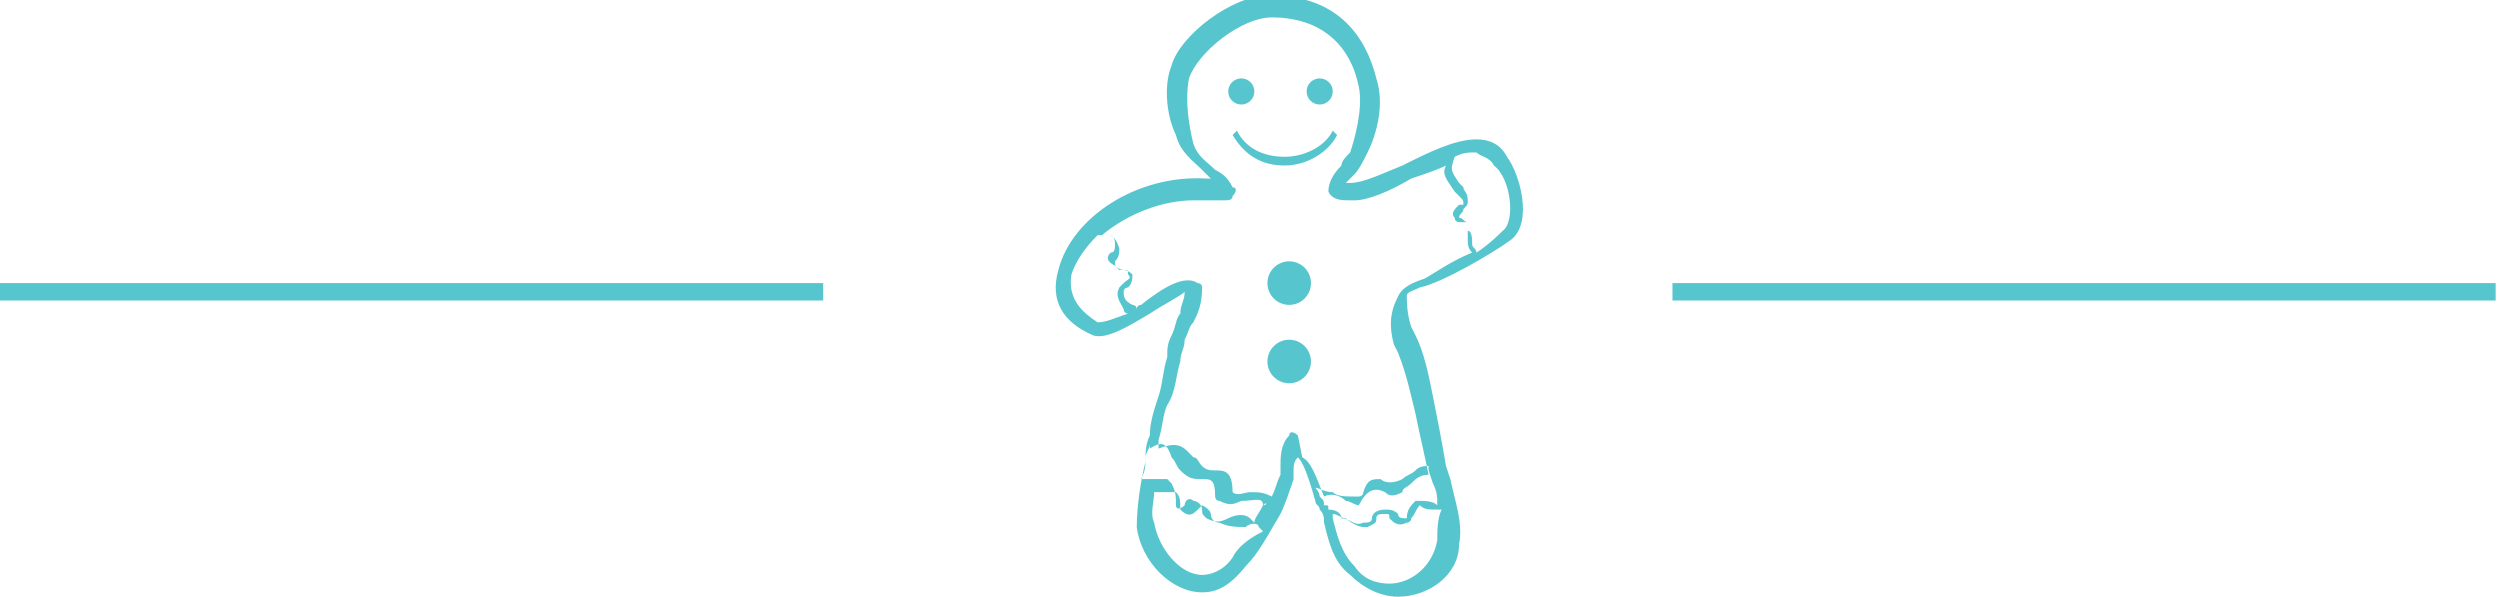 <?xml version="1.0" encoding="utf-8"?>
<!-- Generator: Adobe Illustrator 16.0.0, SVG Export Plug-In . SVG Version: 6.00 Build 0)  -->
<!DOCTYPE svg PUBLIC "-//W3C//DTD SVG 1.1//EN" "http://www.w3.org/Graphics/SVG/1.1/DTD/svg11.dtd">
<svg version="1.1" id="Layer_1" xmlns="http://www.w3.org/2000/svg" xmlns:xlink="http://www.w3.org/1999/xlink" x="0px" y="0px"
	 width="57.4px" height="13.7px" viewBox="22.2 0.3 57.4 13.7" style="enable-background:new 22.2 0.3 57.4 13.7;"
	 xml:space="preserve">
<style type="text/css">
<![CDATA[
	.st0{fill:#57C5CD;}
]]>
</style>
<g>
	<rect x="22.2" y="6.8" class="st0" width="18.9" height="0.4"/>
	<rect x="60.6" y="6.8" class="st0" width="18.9" height="0.4"/>
	<path class="st0" d="M56.1,3.5c-0.5,0-1.1,0.3-1.7,0.6c-0.5,0.2-0.9,0.4-1.2,0.4h-0.1c0.1-0.1,0.1-0.1,0.2-0.2
		c0.1-0.1,0.2-0.3,0.3-0.5c0.2-0.4,0.4-1.1,0.2-1.7c-0.3-1.2-1.1-1.9-2.4-1.9h-0.1c-0.8,0-2,0.9-2.2,1.6c-0.2,0.5-0.1,1.2,0.1,1.6
		c0.1,0.4,0.4,0.6,0.6,0.8L50,4.4c-0.1,0-0.1,0-0.1,0c-1.6-0.1-3.1,0.9-3.4,2.1c-0.2,0.7,0.1,1.2,0.8,1.5c0.3,0.1,0.8-0.2,1.3-0.5
		c0.3-0.2,0.7-0.4,0.8-0.5c0,0.2-0.1,0.3-0.1,0.5c-0.1,0.1-0.1,0.3-0.2,0.5c-0.1,0.2-0.1,0.3-0.1,0.5c-0.1,0.3-0.1,0.6-0.2,0.9
		c-0.1,0.3-0.2,0.6-0.2,0.9c-0.1,0.2-0.1,0.4-0.1,0.6c-0.1,0.4-0.2,1-0.2,1.5c0.1,0.8,0.8,1.5,1.5,1.5c0.3,0,0.6-0.1,1-0.6
		c0.3-0.3,0.5-0.7,0.8-1.2c0.1-0.2,0.2-0.5,0.3-0.8c0-0.1,0-0.2,0-0.2c0-0.1,0-0.2,0.1-0.3c0.1,0.1,0.2,0.3,0.4,1
		c0,0.1,0.1,0.1,0.1,0.2c0.1,0.1,0.1,0.2,0.1,0.3c0.1,0.4,0.2,0.9,0.6,1.2c0.3,0.3,0.7,0.5,1.1,0.5c0.7,0,1.4-0.5,1.4-1.2
		c0.1-0.5-0.1-1-0.2-1.5L55.4,11c-0.1-0.6-0.2-1.1-0.3-1.6c-0.1-0.5-0.2-1-0.4-1.4l-0.1-0.2c-0.1-0.3-0.1-0.6-0.1-0.7
		c0-0.1,0.1-0.1,0.3-0.2c0.5-0.1,1.7-0.8,2.1-1.1c0.5-0.4,0.2-1.5-0.1-1.9C56.7,3.7,56.5,3.5,56.1,3.5z M47.4,7.7
		c-0.3-0.2-0.7-0.5-0.6-1.1c0.1-0.3,0.3-0.6,0.6-0.9c0.1,0,0.1,0,0.2,0c0.1,0,0.2,0,0.2,0.2c0,0.1,0,0.2-0.1,0.2
		c-0.1,0.1-0.1,0.2,0.1,0.3c0.1,0.1,0.2,0.1,0.2,0.1c0.1,0,0.1,0,0.1,0.1c0.1,0.1,0,0.1-0.1,0.2C48,6.8,48,6.8,47.9,6.9
		c-0.1,0.2,0,0.3,0.1,0.5c0,0.1,0.1,0.1,0.1,0.1C47.8,7.6,47.6,7.7,47.4,7.7z M50.5,13.1c-0.2,0.3-0.5,0.4-0.7,0.4
		c-0.5,0-1-0.6-1.1-1.2c-0.1-0.2,0-0.5,0-0.7h0.1c0.1,0,0.3,0,0.4,0c0.1,0.1,0.1,0.2,0.1,0.4V12c0.2,0.2,0.3,0.1,0.4,0
		c0.1-0.1,0.1-0.1,0.1-0.1c0.2,0.1,0.2,0.2,0.2,0.2s0,0.2,0.2,0.2c0.2,0.1,0.4,0.1,0.6,0.1c0.1-0.1,0.3-0.1,0.3,0l0.1,0.1
		C50.8,12.7,50.6,12.9,50.5,13.1z M51.2,11.9c-0.1,0.2-0.2,0.3-0.2,0.4l-0.1-0.1c-0.1-0.1-0.3-0.1-0.5,0c-0.2,0.1-0.3,0.1-0.5,0
		c-0.1-0.1-0.1-0.1-0.1-0.2c0-0.1-0.1-0.2-0.2-0.2c-0.1-0.1-0.2,0-0.2,0.1c-0.1,0.1-0.2,0.1-0.2,0c0-0.2,0-0.3-0.1-0.5l-0.1-0.1
		c-0.2,0-0.3,0-0.5,0h-0.1c0.1-0.2,0.1-0.3,0.1-0.5c0-0.1,0.1-0.2,0.1-0.3l0,0.1c0.3-0.2,0.4-0.1,0.5,0.2c0.1,0.1,0.1,0.2,0.2,0.3
		c0.2,0.2,0.3,0.2,0.5,0.2c0.2,0,0.3,0,0.3,0.4c0,0,0,0.1,0.1,0.1c0.2,0.1,0.3,0.1,0.5,0C51,11.8,51.2,11.7,51.2,11.9
		C51.3,11.8,51.3,11.9,51.2,11.9z M55.2,12.7c-0.1,0.6-0.6,1-1.1,1c-0.3,0-0.6-0.1-0.8-0.4c-0.3-0.3-0.4-0.7-0.5-1.1v-0.1
		c0.1,0,0.2,0.1,0.3,0.1c0.1,0.1,0.3,0.2,0.4,0.2c0.1,0,0.1,0,0.1,0c0.2-0.1,0.2-0.1,0.2-0.2c0-0.1,0.1-0.1,0.2-0.1
		c0.1,0,0.1,0,0.1,0.1c0.1,0.1,0.2,0.2,0.4,0.1c0,0,0.1,0,0.1-0.1c0.1-0.1,0.1-0.2,0.2-0.3C54.9,12,55,12,55.2,12h0.1
		C55.2,12.2,55.2,12.5,55.2,12.7z M55.1,11.4c0.1,0.2,0.1,0.3,0.1,0.5c-0.1-0.1-0.3-0.1-0.4-0.1h-0.1c-0.1,0.1-0.2,0.2-0.2,0.4
		c-0.1,0-0.2,0-0.2-0.1C54.2,12,54.1,12,54,12c-0.2,0-0.3,0.1-0.3,0.2c0,0.1-0.1,0.1-0.2,0.1c-0.2,0.1-0.3-0.1-0.5-0.1
		C53,12.1,52.9,12,52.7,12c0-0.1,0-0.1-0.1-0.1c0-0.1,0-0.1-0.1-0.2c0-0.1-0.1-0.2-0.1-0.2c0.1,0,0.2,0.1,0.4,0.1
		c0.1,0.1,0.3,0.1,0.5,0.1h0.1c0,0,0.1,0,0.1-0.1c0.1-0.3,0.2-0.3,0.4-0.3c0.1,0.1,0.3,0.1,0.5,0c0.1-0.1,0.2-0.1,0.3-0.2
		C54.8,11,54.9,11,55,11c0,0,0,0.1,0,0.1L55.1,11.4z M56.7,5.6c-0.1,0.1-0.3,0.3-0.6,0.5c0-0.1-0.1-0.1-0.1-0.2s0-0.3-0.1-0.3
		c0,0,0,0,0,0c0,0,0,0.1,0,0.2c0,0.1,0,0.2,0.1,0.3c-0.5,0.2-0.9,0.5-1.1,0.6c-0.3,0.1-0.5,0.2-0.6,0.4c-0.2,0.4-0.2,0.7-0.1,1.1
		l0.1,0.2c0.2,0.5,0.3,1,0.4,1.4c0.1,0.5,0.2,0.9,0.3,1.4c-0.2,0-0.3,0.1-0.4,0.2c-0.1,0.1-0.2,0.1-0.2,0.2c-0.2,0.1-0.3,0.1-0.4,0
		c-0.2-0.1-0.4-0.1-0.6,0.3c-0.1,0-0.2-0.1-0.3-0.1c-0.1-0.1-0.3-0.2-0.5-0.1c-0.2-0.5-0.3-0.8-0.5-0.9L52,10.3
		c-0.1-0.1-0.2-0.1-0.2,0c-0.2,0.2-0.2,0.5-0.2,0.7c0,0.1,0,0.2,0,0.2c-0.1,0.2-0.1,0.3-0.2,0.5c-0.2-0.1-0.3-0.1-0.5-0.1
		c-0.1,0-0.3,0.1-0.4,0c0-0.5-0.2-0.5-0.4-0.5c-0.1,0-0.2,0-0.3-0.1c-0.1-0.1-0.1-0.2-0.2-0.2c-0.2-0.2-0.3-0.4-0.8-0.2
		c0-0.1,0-0.2,0-0.2c0.1-0.3,0.1-0.6,0.2-0.8c0.2-0.3,0.2-0.7,0.3-1c0-0.2,0.1-0.3,0.1-0.5c0.1-0.2,0.1-0.3,0.2-0.4
		c0.1-0.2,0.2-0.4,0.2-0.8c0-0.1-0.1-0.1-0.1-0.1c-0.3-0.2-0.8,0.1-1.3,0.5c-0.1,0-0.1,0.1-0.1,0.1c0-0.1-0.1-0.1-0.1-0.1
		c-0.2-0.1-0.2-0.2-0.2-0.3c0-0.1,0.1-0.1,0.1-0.1c0.1-0.1,0.1-0.2,0.1-0.3c-0.1-0.1-0.2-0.1-0.2-0.1c-0.1,0-0.1,0-0.1,0
		c-0.1-0.1-0.1-0.1-0.1-0.2c0.1-0.1,0.1-0.2,0.1-0.3c-0.1-0.3-0.2-0.3-0.3-0.3c-0.1,0-0.1,0-0.1,0c0.6-0.5,1.4-0.8,2.1-0.8
		c0.1,0,0.1,0,0.2,0c0,0,0.1,0,0.2,0c0.1,0,0.2,0,0.3,0c0.1,0,0.2,0,0.2-0.1c0.1-0.1,0.1-0.2,0-0.2c-0.1-0.2-0.2-0.3-0.4-0.4
		c-0.2-0.2-0.4-0.3-0.5-0.6c-0.1-0.4-0.2-1-0.1-1.5c0.2-0.6,1.2-1.4,1.9-1.4c1.1,0,1.8,0.6,2,1.6c0.1,0.5-0.1,1.2-0.2,1.5
		c-0.1,0.1-0.2,0.2-0.2,0.3c-0.2,0.2-0.3,0.4-0.3,0.6c0.1,0.2,0.3,0.2,0.5,0.2h0.1c0.3,0,0.8-0.2,1.3-0.5c0.3-0.1,0.6-0.2,0.8-0.3
		c-0.1,0.2,0,0.3,0.2,0.6c0.1,0.1,0.1,0.1,0.1,0.1c0.1,0.1,0.1,0.1,0.1,0.2C55.7,5,55.7,5,55.7,5c-0.1,0.1-0.2,0.2-0.1,0.3
		c0,0.1,0.1,0.1,0.1,0.1c0.1,0,0.2,0,0.2,0c-0.1,0-0.1-0.1-0.2-0.1c0-0.1,0.1-0.1,0.1-0.2c0.1-0.1,0.1-0.1,0.1-0.2
		c0-0.2-0.1-0.2-0.1-0.3c0,0-0.1-0.1-0.1-0.1c-0.2-0.3-0.2-0.3-0.1-0.6c0.2-0.1,0.3-0.1,0.5-0.1c0.1,0.1,0.3,0.1,0.4,0.3
		C56.9,4.4,57,5.4,56.7,5.6z"/>
	<path class="st0" d="M55.9,5.4C55.9,5.4,55.9,5.4,55.9,5.4C55.9,5.4,55.9,5.4,55.9,5.4C55.9,5.4,55.9,5.4,55.9,5.4z"/>
	<circle class="st0" cx="51.8" cy="8.6" r="0.5"/>
	<circle class="st0" cx="51.8" cy="6.8" r="0.5"/>
	<circle class="st0" cx="50.7" cy="2.4" r="0.3"/>
	<circle class="st0" cx="52.5" cy="2.4" r="0.3"/>
	<path class="st0" d="M52.8,3.3c-0.2,0.4-0.7,0.6-1.1,0.6c-0.5,0-0.9-0.2-1.1-0.6l-0.1,0.1c0.3,0.5,0.7,0.7,1.2,0.7s1-0.3,1.2-0.7
		L52.8,3.3z"/>
</g>
</svg>
